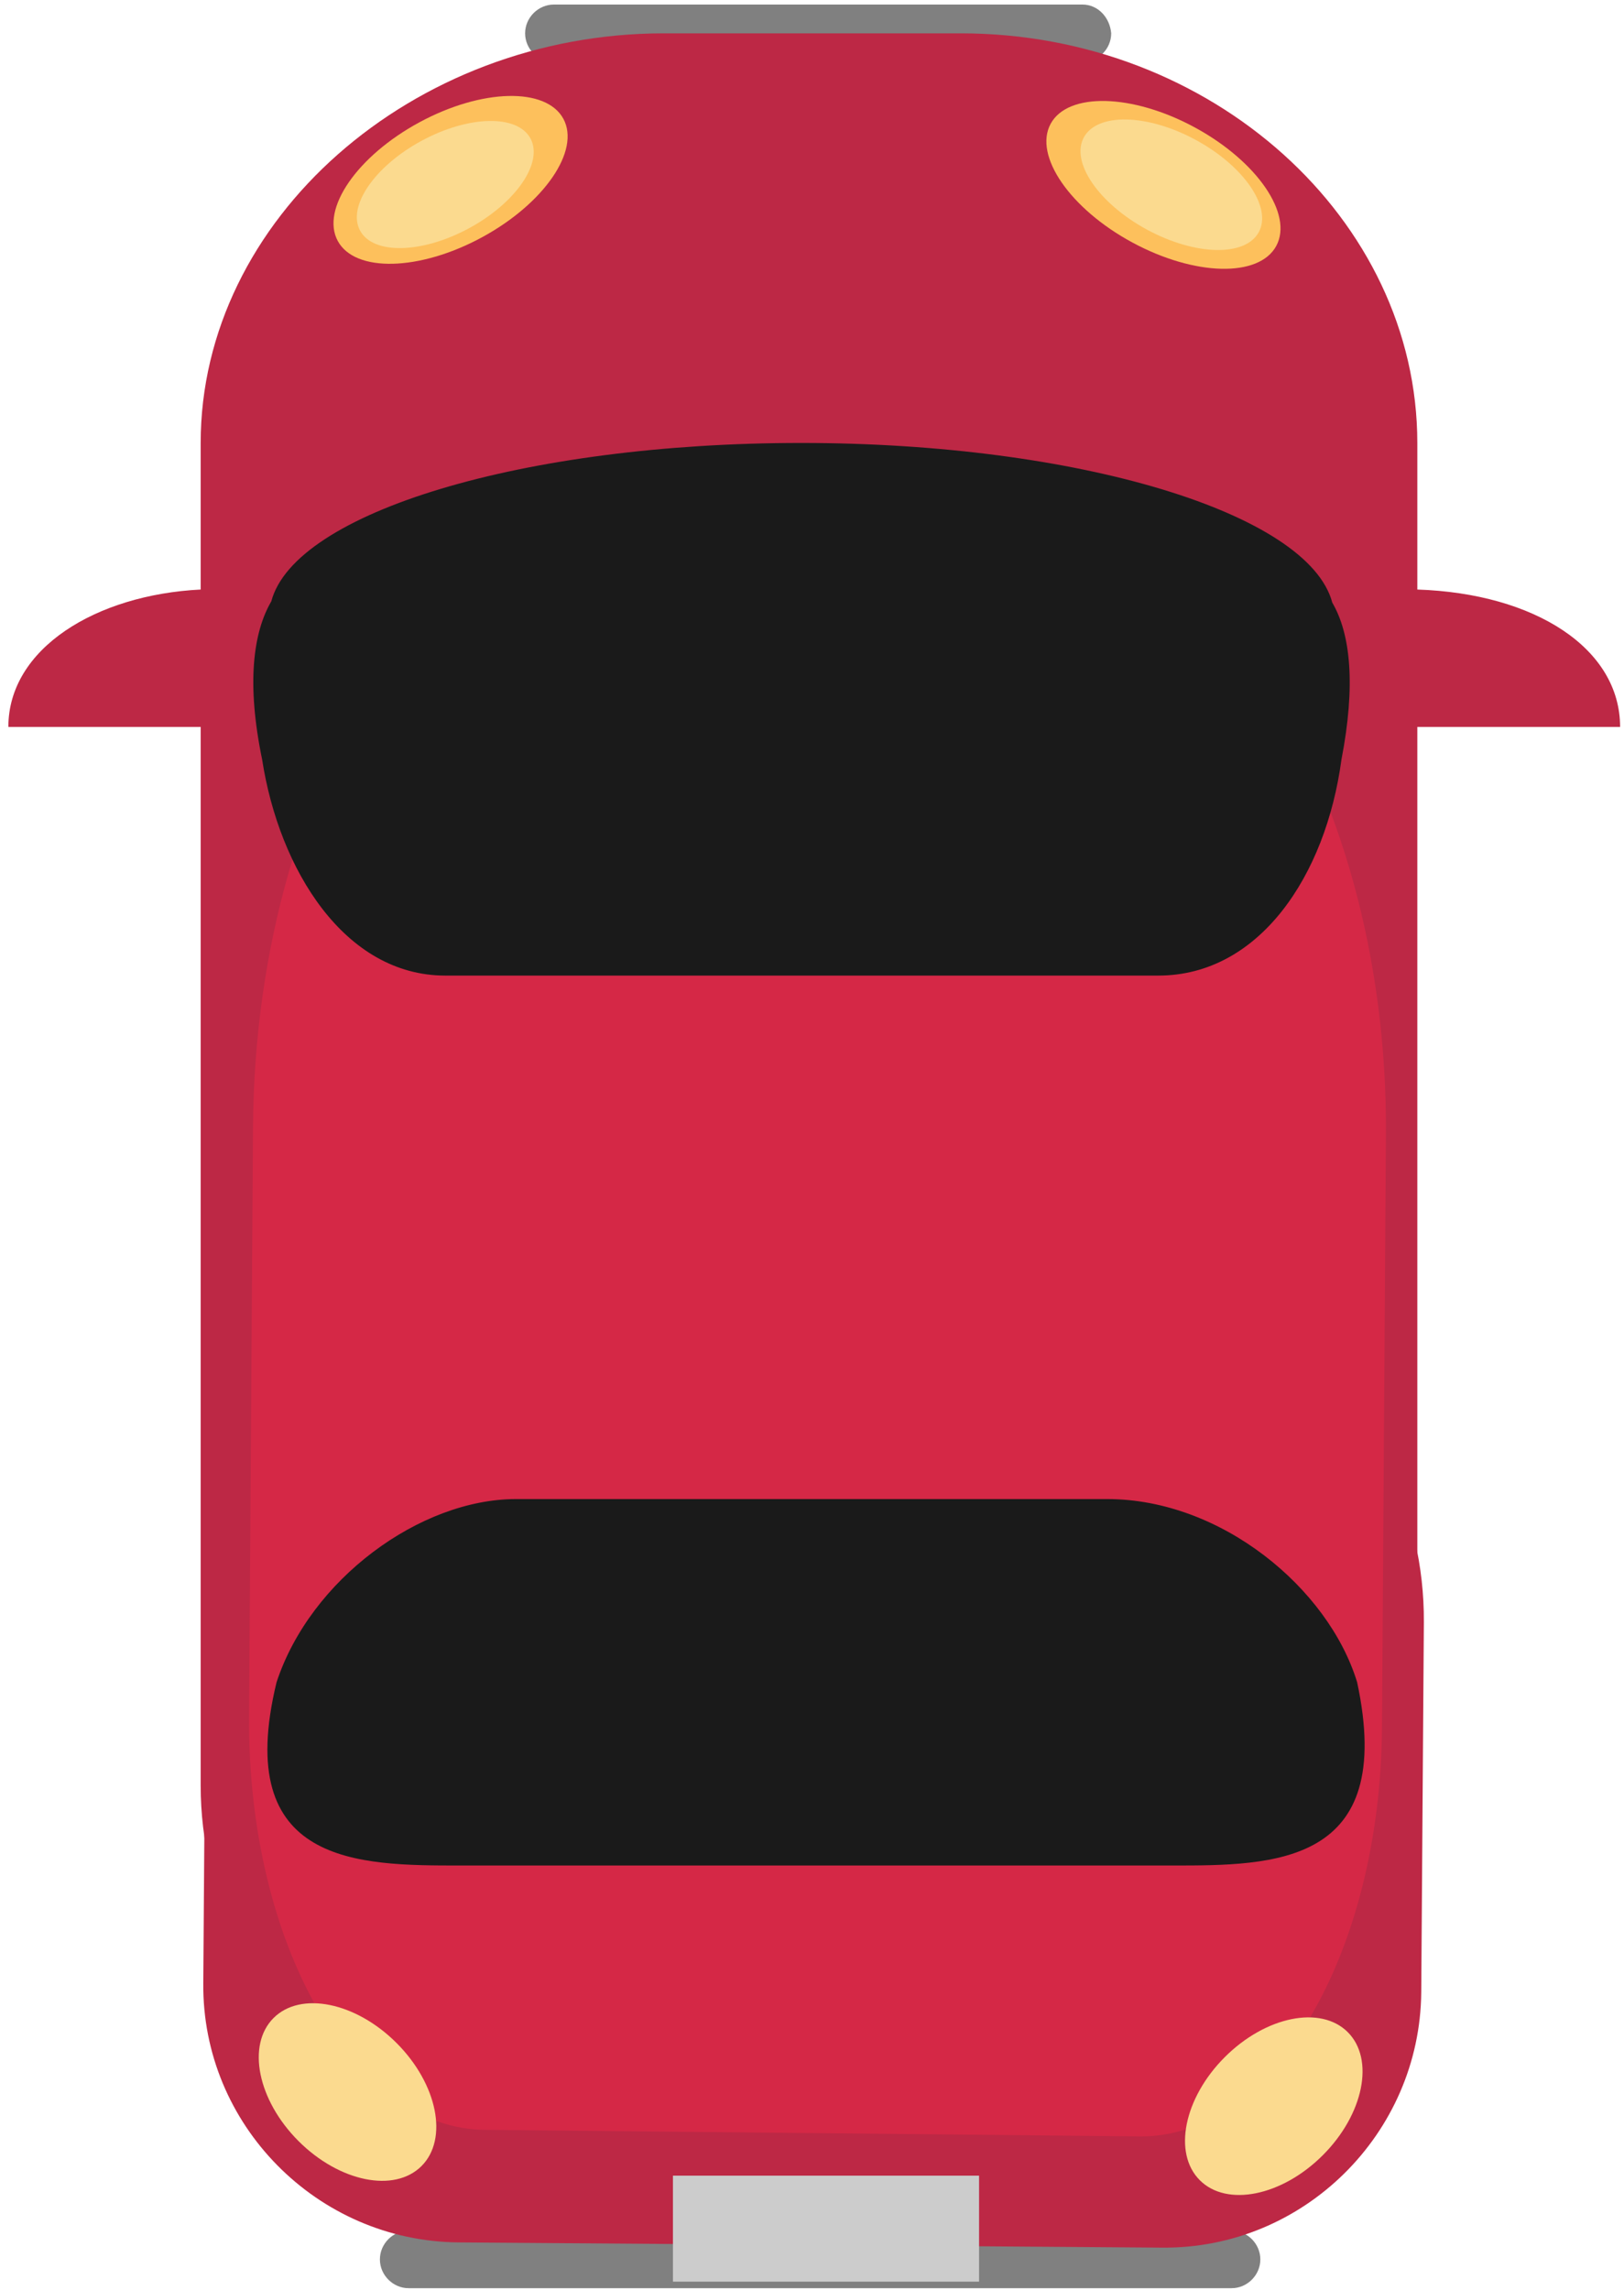 <?xml version="1.0" encoding="UTF-8" standalone="no"?>
<!-- Created with Inkscape (http://www.inkscape.org/) -->

<svg
   xmlns:dc="http://purl.org/dc/elements/1.1/"
   xmlns:cc="http://creativecommons.org/ns#"
   xmlns:rdf="http://www.w3.org/1999/02/22-rdf-syntax-ns#"
   xmlns:svg="http://www.w3.org/2000/svg"
   xmlns="http://www.w3.org/2000/svg"
   xmlns:sodipodi="http://sodipodi.sourceforge.net/DTD/sodipodi-0.dtd"
   xmlns:inkscape="http://www.inkscape.org/namespaces/inkscape"
   width="127mm"
   height="179mm"
   viewBox="0 0 450 634.252"
   id="svg4332"
   version="1.1"
   inkscape:version="0.91 r13725"
   sodipodi:docname="car.svg">
  <defs
     id="defs4334" />
  <sodipodi:namedview
     id="base"
     pagecolor="#ffffff"
     bordercolor="#666666"
     borderopacity="1.0"
     inkscape:pageopacity="0.0"
     inkscape:pageshadow="2"
     inkscape:zoom="0.35"
     inkscape:cx="748.91533"
     inkscape:cy="507.87982"
     inkscape:document-units="px"
     inkscape:current-layer="layer1"
     showgrid="false"
     showguides="true"
     inkscape:guide-bbox="true"
     inkscape:window-width="1366"
     inkscape:window-height="703"
     inkscape:window-x="0"
     inkscape:window-y="0"
     inkscape:window-maximized="1" />
  <g
     inkscape:label="Camada 1"
     inkscape:groupmode="layer"
     id="layer1"
     transform="translate(0,-418.11)">
    <g
       id="g27"
       transform="matrix(3.625,0,0,3.625,-1934.52,-1218.405)">
      <path
         d="m 616.4,451.8 -40.4,0 c -1.2,0 -2.2,1 -2.2,2.2 l 0,0 c 0,1.2 1,2.2 2.2,2.2 l 40.4,0 c 1.2,0 2.2,-1 2.2,-2.2 l 0,0 c -0.1,-1.2 -1,-2.2 -2.2,-2.2 z"
         id="path29"
         inkscape:connector-curvature="0"
         style="fill:#808080" />
      <path
         d="m 657.5,507 c 0,-6 -6.5,-10.2 -15.5,-10.5 l 0,-11.2 C 642,468.2 626.3,454 607.1,454 l -22.7,0 c -19.2,0 -35.4,14.2 -35.4,31.3 l 0,11.2 c -8,0.4 -14.7,4.5 -14.7,10.5 l 14.7,0 0,80.9 c 0,17.1 16.2,31.1 35.4,31.1 l 22.7,0 c 19.2,0 34.9,-14 34.9,-31.1 l 0,-80.9 15.5,0 z"
         id="path31"
         inkscape:connector-curvature="0"
         style="fill:#bd2845" />
      <ellipse
         transform="matrix(0.88,0.476,-0.476,0.88,296.229,-240.106)"
         cx="622.5"
         cy="465.2"
         rx="9.8"
         ry="5"
         id="ellipse33"
         style="fill:#fdc05c" />
      <ellipse
         transform="matrix(-0.88,0.476,-0.476,-0.88,1289.817,603.967)"
         cx="568.5"
         cy="465.2"
         rx="9.8"
         ry="5"
         id="ellipse35"
         style="fill:#fdc05c" />
      <ellipse
         transform="matrix(0.88,0.476,-0.476,0.88,296.303,-240.402)"
         cx="623.1"
         cy="465.2"
         rx="7.6"
         ry="3.9"
         id="ellipse37"
         style="fill:#fbda8f" />
      <ellipse
         transform="matrix(-0.88,0.476,-0.476,-0.88,1289.115,604.825)"
         cx="568"
         cy="465.5"
         rx="7.4"
         ry="3.8"
         id="ellipse39"
         style="fill:#fbda8f" />
      <path
         d="m 627.8,621.9 -62.9,0 c -1.2,0 -2.2,1 -2.2,2.2 l 0,0 c 0,1.2 1,2.2 2.2,2.2 l 62.9,0 c 1.2,0 2.2,-1 2.2,-2.2 l 0,0 c 0,-1.2 -1,-2.2 -2.2,-2.2 z"
         id="path41"
         inkscape:connector-curvature="0"
         style="fill:#808080" />
      <rect
         x="586"
         y="614.9"
         width="23.4"
         height="8.1"
         id="rect43"
         style="fill:#999999" />
      <path
         d="m 622.5,623.2 c 10.8,0.1 19.7,-8.7 19.8,-19.5 l 0.2,-28.3 c 0.1,-17.1 -15.9,-31.2 -35.2,-31.3 l -22.7,-0.2 c -19.2,-0.1 -35,13.7 -35.2,30.8 l -0.2,28.3 c -0.1,10.8 8.7,19.7 19.5,19.8 l 53.8,0.4 z"
         id="path45"
         inkscape:connector-curvature="0"
         style="fill:#bd2845" />
      <path
         d="m 620.8,614.7 c 10.1,0.1 18.4,-13.9 18.5,-31.3 l 0.3,-45.2 c 0.2,-27.4 -14.7,-49.8 -32.6,-50 L 585.9,488 C 568,487.9 553.2,510.1 553,537.5 l -0.3,45.2 c -0.1,17.3 8,31.5 18.1,31.5 l 50,0.5 z"
         id="path47"
         inkscape:connector-curvature="0"
         style="fill:#d52846" />
      <path
         d="m 623.3,594 -54.5,0 c -7.7,0 -17.4,0 -14,-14 l 0,0 c 2.6,-7.9 11,-14 18.3,-14 l 45.2,0 c 8.7,0 16.9,6.8 19.1,14 l 0,0 c 0,0 0,0 0,0 3,14 -6.4,14 -14.1,14 z"
         id="path49"
         inkscape:connector-curvature="0"
         style="fill:#1a1a1a" />
      <path
         d="m 635.5,497.5 c -1.8,-6.8 -19.3,-12.2 -40.6,-12.2 -21.2,0 -38.7,5.3 -40.5,12.1 -1.4,2.4 -1.9,6.3 -0.7,12.1 1.3,8.4 6.3,16.5 14,16.5 l 54.5,0 c 7.7,0 12.8,-7.6 14,-16.5 1.1,-5.7 0.7,-9.6 -0.7,-12 z"
         id="path51"
         inkscape:connector-curvature="0"
         style="fill:#1a1a1a" />
      <rect
         x="585.1"
         y="617.7"
         width="23.4"
         height="8.1"
         id="rect53"
         style="fill:#cccccc" />
      <ellipse
         transform="matrix(0.707,0.707,-0.707,0.707,596.424,-217.011)"
         cx="560.2"
         cy="611.4"
         rx="8"
         ry="5.3"
         id="ellipse55"
         style="fill:#fbda8f" />
      <ellipse
         transform="matrix(0.707,-0.707,0.707,0.707,-248.197,625.683)"
         cx="631.2"
         cy="612.4"
         rx="8"
         ry="5.3"
         id="ellipse57"
         style="fill:#fbda8f" />
    </g>
  </g>
</svg>
